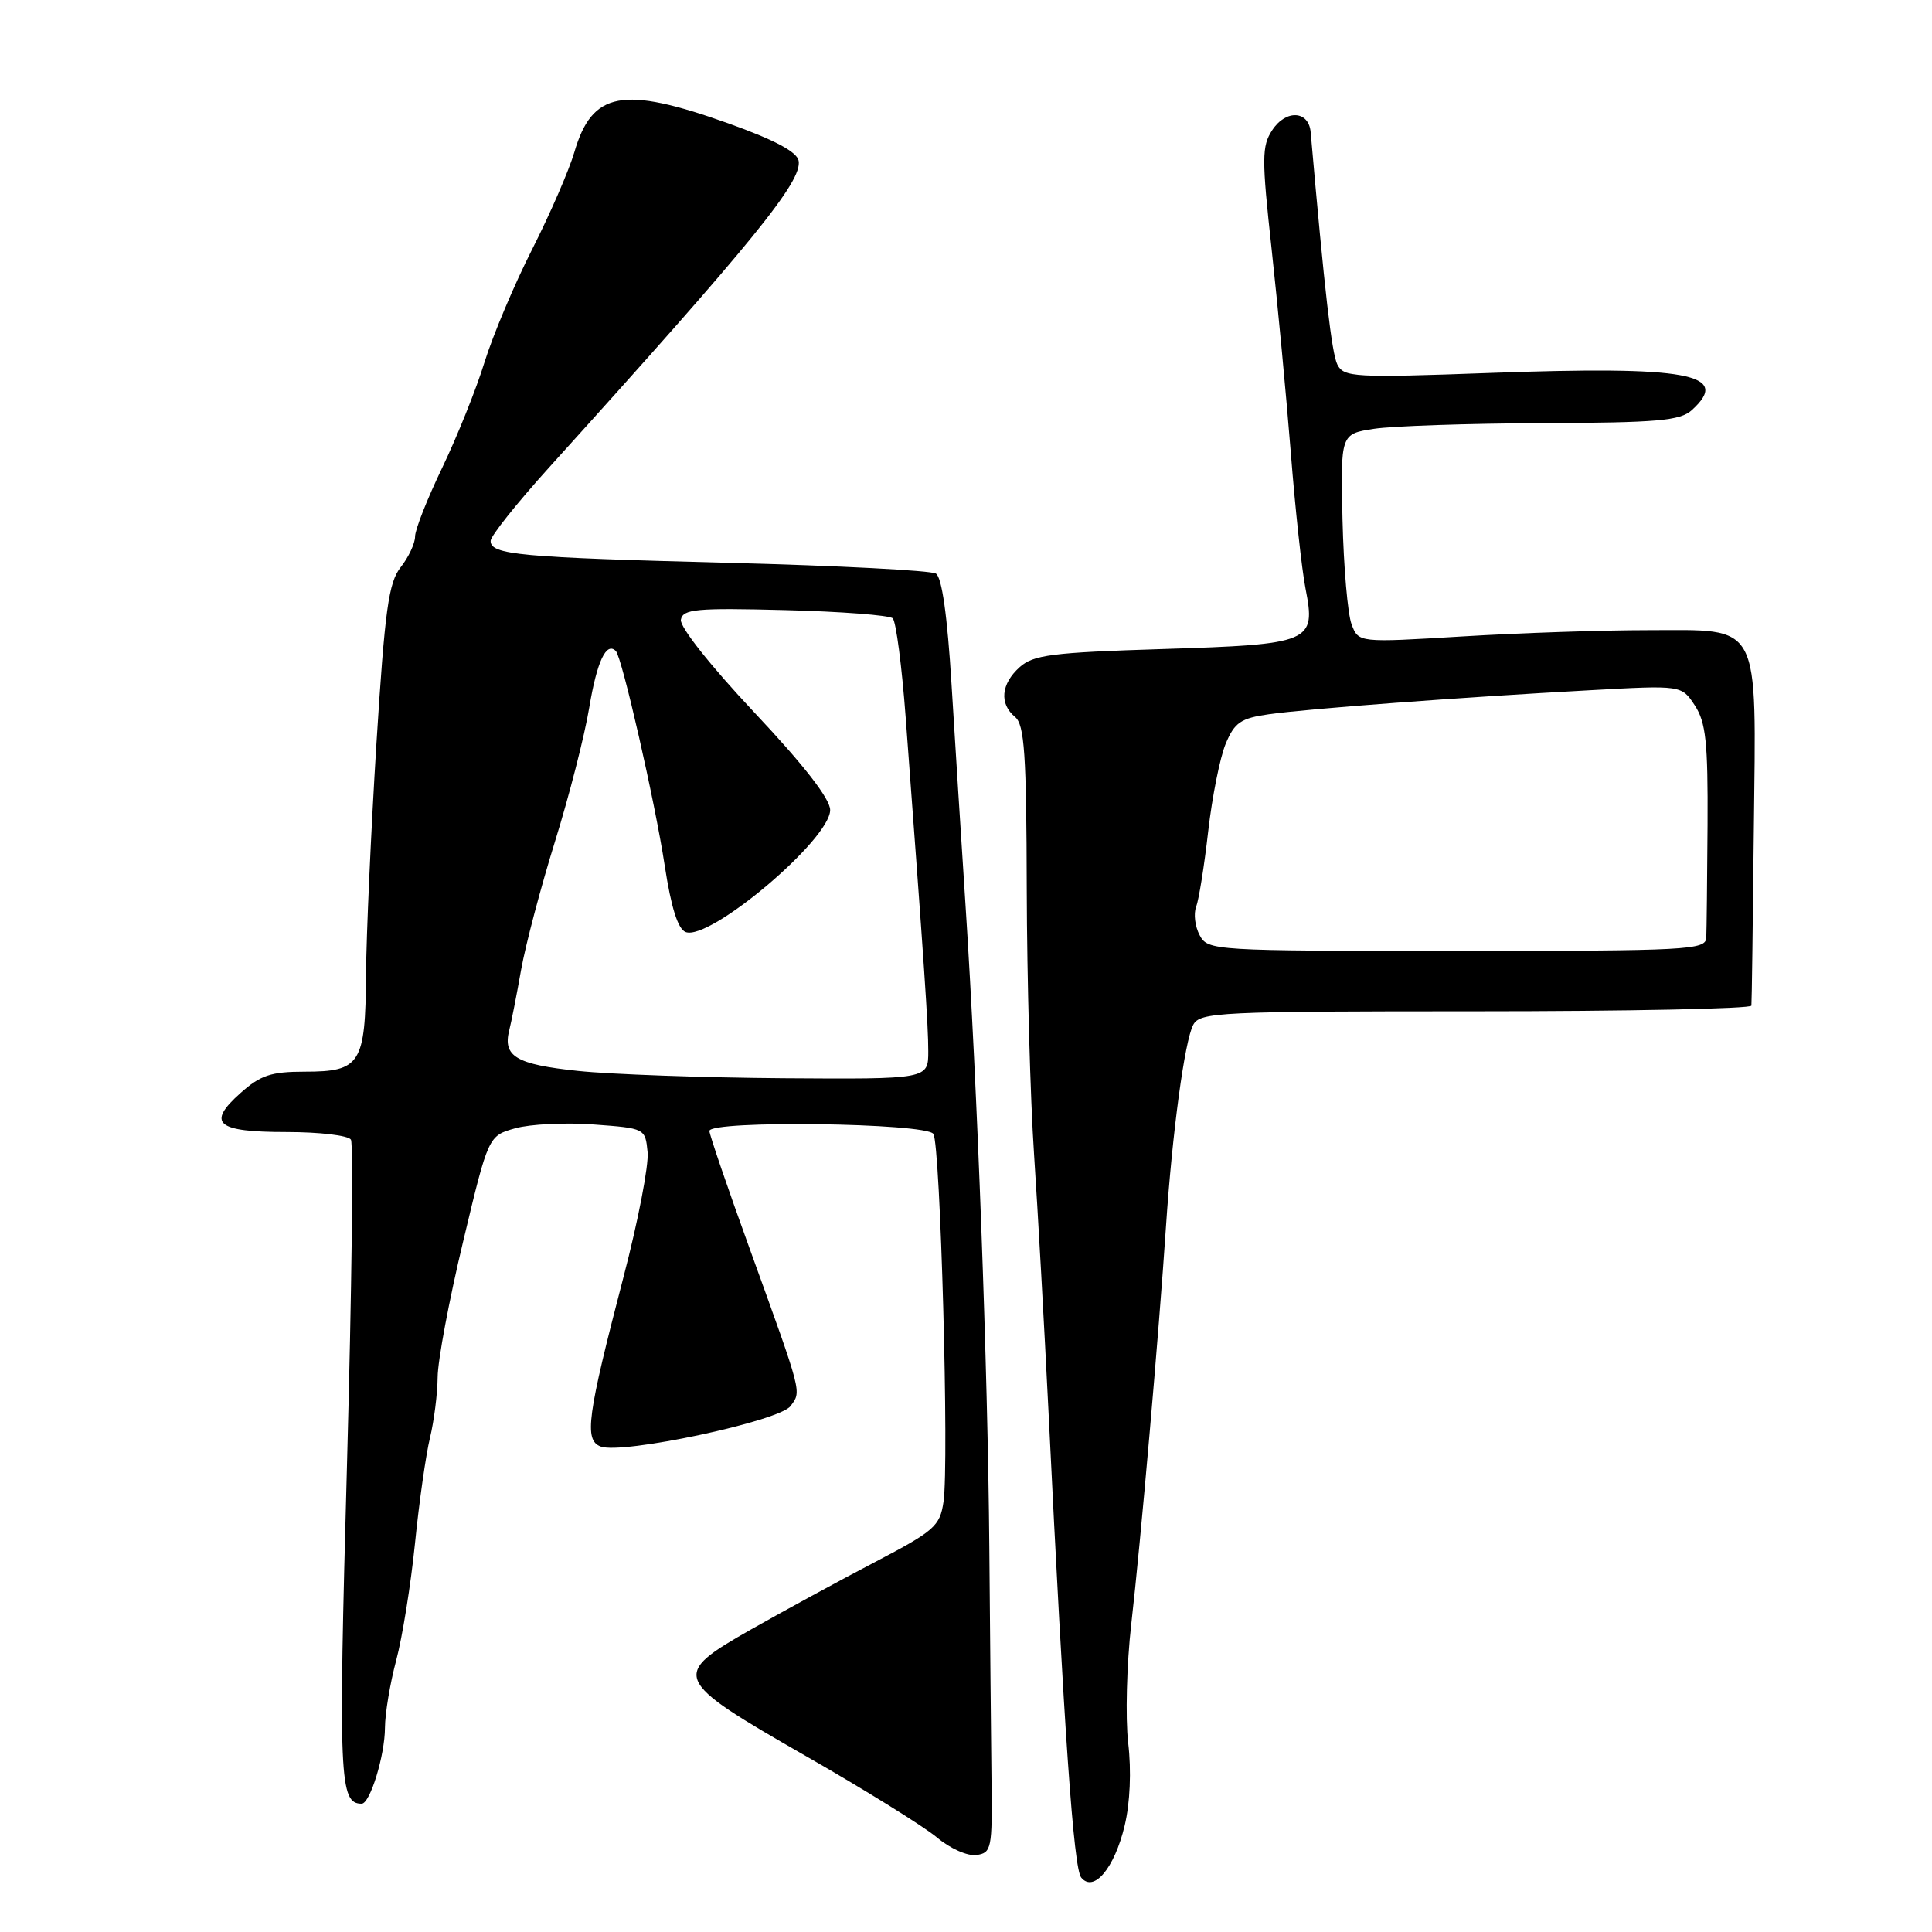 <?xml version="1.0" encoding="UTF-8" standalone="no"?>
<!DOCTYPE svg PUBLIC "-//W3C//DTD SVG 1.1//EN" "http://www.w3.org/Graphics/SVG/1.1/DTD/svg11.dtd" >
<svg xmlns="http://www.w3.org/2000/svg" xmlns:xlink="http://www.w3.org/1999/xlink" version="1.1" viewBox="0 0 256 256">
 <g >
 <path fill="currentColor"
d=" M 149.02 241.92 C 149.74 238.91 149.93 234.66 149.49 230.94 C 149.11 227.61 149.29 220.52 149.90 215.19 C 151.13 204.50 153.57 176.54 154.50 162.50 C 155.33 150.05 156.97 137.93 158.11 135.79 C 159.01 134.12 161.51 134.00 195.54 134.00 C 215.59 134.00 232.03 133.66 232.07 133.25 C 232.12 132.84 232.26 122.44 232.39 110.14 C 232.70 81.95 233.52 83.50 218.34 83.50 C 212.38 83.50 201.32 83.87 193.76 84.33 C 180.01 85.16 180.01 85.16 179.09 82.72 C 178.58 81.38 178.04 75.16 177.89 68.89 C 177.63 57.50 177.63 57.50 182.07 56.82 C 184.50 56.45 194.56 56.11 204.42 56.07 C 219.62 56.01 222.62 55.75 224.17 54.35 C 229.49 49.53 223.68 48.46 197.38 49.42 C 179.42 50.07 178.07 49.99 177.21 48.31 C 176.46 46.82 175.52 38.68 173.67 17.51 C 173.42 14.64 170.39 14.48 168.58 17.24 C 167.18 19.37 167.18 20.98 168.50 33.05 C 169.31 40.45 170.45 52.58 171.04 60.00 C 171.62 67.42 172.50 75.53 172.99 78.00 C 174.38 85.12 173.78 85.38 154.07 86.00 C 139.36 86.46 136.91 86.77 135.09 88.42 C 132.63 90.64 132.40 93.26 134.50 95.00 C 135.75 96.03 136.01 99.91 136.05 117.87 C 136.08 129.77 136.52 145.57 137.02 153.00 C 137.52 160.43 138.37 175.72 138.93 187.00 C 141.01 229.61 142.26 247.54 143.26 248.78 C 144.92 250.83 147.67 247.56 149.02 241.92 Z  M 131.38 236.00 C 131.32 230.78 131.19 216.82 131.09 205.00 C 130.89 181.34 129.51 144.05 127.94 120.00 C 127.38 111.47 126.55 98.26 126.08 90.63 C 125.53 81.59 124.81 76.50 124.01 76.00 C 123.33 75.59 111.02 74.95 96.64 74.58 C 68.78 73.86 65.00 73.51 65.01 71.67 C 65.01 71.03 68.50 66.65 72.76 61.94 C 99.88 31.95 106.34 24.00 105.82 21.29 C 105.59 20.11 102.60 18.52 96.49 16.34 C 82.49 11.34 78.45 12.11 76.10 20.18 C 75.40 22.56 72.90 28.32 70.53 33.00 C 68.16 37.67 65.31 44.42 64.20 48.00 C 63.10 51.58 60.57 57.86 58.60 61.97 C 56.62 66.08 55.00 70.18 55.00 71.09 C 55.00 71.99 54.15 73.82 53.10 75.15 C 51.49 77.20 51.00 80.72 49.88 98.53 C 49.16 110.06 48.54 123.84 48.50 129.13 C 48.42 140.97 47.77 142.00 40.39 142.00 C 35.92 142.00 34.51 142.47 31.86 144.84 C 27.34 148.87 28.68 150.00 38.00 150.00 C 42.34 150.00 46.16 150.45 46.50 151.01 C 46.85 151.56 46.61 170.93 45.98 194.05 C 44.83 235.78 44.97 239.00 47.92 239.00 C 49.04 239.00 51.00 232.60 51.01 228.93 C 51.02 227.04 51.69 223.03 52.50 220.00 C 53.31 216.97 54.43 210.00 54.99 204.50 C 55.54 199.00 56.44 192.70 56.98 190.50 C 57.51 188.30 57.97 184.70 57.99 182.50 C 58.00 180.30 59.52 172.20 61.37 164.50 C 64.71 150.50 64.71 150.50 68.28 149.50 C 70.24 148.95 74.91 148.72 78.67 149.00 C 85.48 149.50 85.50 149.51 85.81 152.66 C 85.98 154.39 84.55 161.82 82.63 169.16 C 77.80 187.68 77.37 190.82 79.59 191.67 C 82.41 192.75 103.29 188.31 104.75 186.31 C 106.22 184.32 106.36 184.90 99.39 165.61 C 96.42 157.42 94.00 150.33 94.00 149.86 C 94.00 148.41 122.75 148.79 123.68 150.25 C 124.61 151.72 125.78 193.90 125.02 199.00 C 124.54 202.23 123.83 202.85 115.90 207.00 C 111.16 209.47 103.83 213.47 99.59 215.87 C 88.80 222.00 89.01 222.50 106.77 232.68 C 114.62 237.17 122.44 242.04 124.16 243.48 C 125.89 244.94 128.21 245.97 129.39 245.80 C 131.38 245.52 131.49 244.95 131.38 236.00 Z  M 158.96 123.92 C 158.35 122.78 158.14 121.09 158.49 120.17 C 158.85 119.25 159.57 114.75 160.09 110.17 C 160.61 105.59 161.66 100.36 162.41 98.55 C 163.59 95.73 164.41 95.17 168.14 94.64 C 173.29 93.91 193.57 92.39 210.66 91.46 C 222.82 90.79 222.82 90.79 224.57 93.47 C 226.04 95.71 226.32 98.36 226.26 109.33 C 226.21 116.57 226.14 123.29 226.09 124.25 C 226.01 125.88 223.73 126.00 193.04 126.00 C 160.68 126.00 160.05 125.96 158.96 123.92 Z  M 76.58 141.90 C 68.38 141.04 66.60 139.98 67.48 136.50 C 67.76 135.40 68.47 131.80 69.05 128.50 C 69.64 125.20 71.66 117.55 73.54 111.50 C 75.42 105.45 77.47 97.46 78.08 93.75 C 79.10 87.63 80.34 85.00 81.60 86.26 C 82.42 87.09 86.80 106.28 88.08 114.71 C 88.93 120.25 89.82 123.10 90.85 123.50 C 94.03 124.72 110.00 111.24 110.00 107.33 C 110.00 105.86 106.54 101.40 99.95 94.40 C 94.13 88.21 90.04 83.04 90.22 82.11 C 90.49 80.70 92.25 80.54 104.01 80.84 C 111.43 81.03 117.86 81.52 118.29 81.93 C 118.73 82.35 119.50 88.27 120.01 95.09 C 122.51 128.59 123.00 135.85 123.00 139.28 C 123.00 143.00 123.00 143.00 103.75 142.87 C 93.16 142.79 80.94 142.36 76.58 141.90 Z "/>
</g>
</svg>